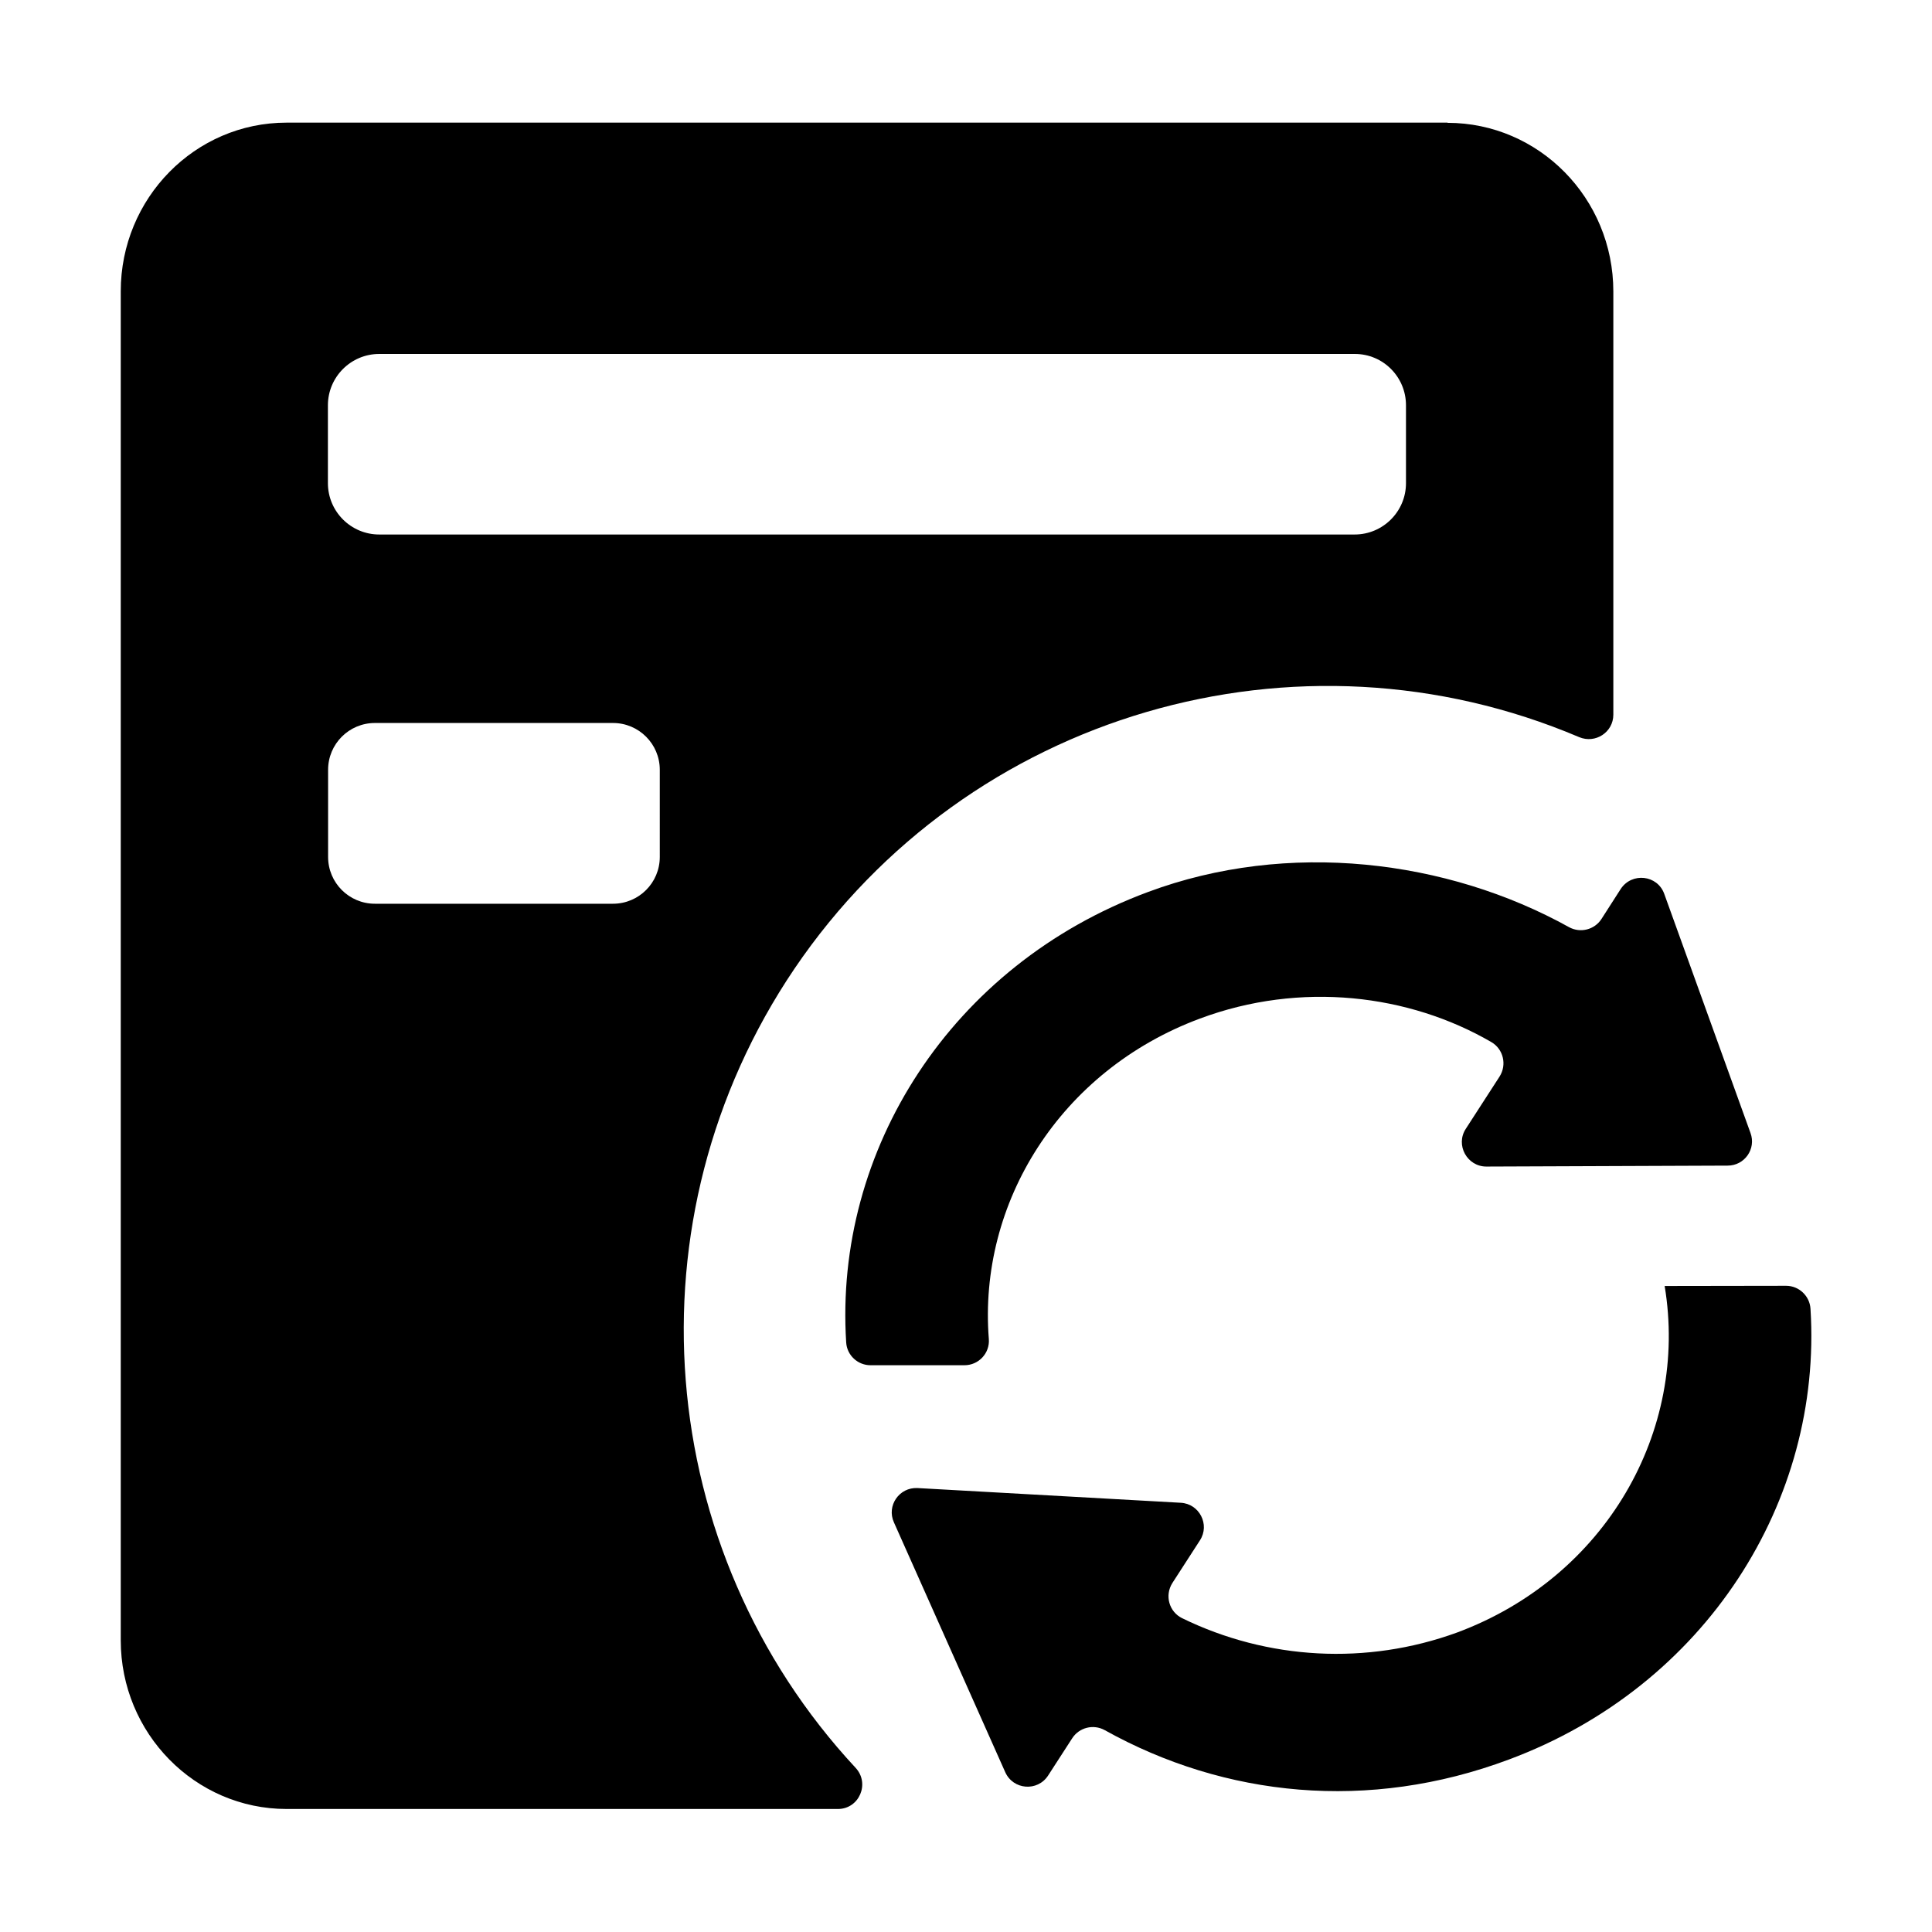 <?xml version="1.0" standalone="no"?><!DOCTYPE svg PUBLIC "-//W3C//DTD SVG 1.1//EN" "http://www.w3.org/Graphics/SVG/1.1/DTD/svg11.dtd"><svg t="1743671599404" class="icon" viewBox="0 0 1024 1024" version="1.1" xmlns="http://www.w3.org/2000/svg" p-id="4453" xmlns:xlink="http://www.w3.org/1999/xlink" width="200" height="200"><path d="M767.2 65.1c48.5 0 87.9 40 87.9 89.4v224.3c0 9.3-9.5 15.5-18.1 11.9-149.2-63.4-323.9-13-415.9 122.7C331.4 646 346.3 821.7 453.5 937c7.7 8.3 1.9 21.8-9.4 21.8H151.9c-48.5 0-87.9-40.1-87.9-89.4v-715c0-49.3 39.3-89.4 87.9-89.4h615.3zM324.9 383.2H198.7c-13.7 0-24.8 11.1-24.8 24.8v46.2c0 13.7 11.1 24.8 24.8 24.8h126.2c13.7 0 24.8-11.1 24.8-24.8V408c0-13.7-11.1-24.8-24.8-24.8z m393.2-195.6H201c-15 0-27.2 12.2-27.2 27.2v41.3c0 15 12.2 27.2 27.2 27.2h517c15 0 27.2-12.2 27.2-27.2v-41.3c0-15-12.1-27.2-27.1-27.2z m27.1 0"  p-id="4454"></path><path d="M511.2 723.6c7.5 0 13.5-6.4 12.9-13.9-5.7-72.1 37.7-142.2 111.8-169.8 53.5-20 110.9-12.9 154.5 12.4 6.4 3.7 8.4 12 4.4 18.3l-17.9 27.7c-5.6 8.6 0.7 20 10.9 20l127.9-0.5c9 0 15.2-8.9 12.1-17.3l-45.7-126.7c-3.6-10.1-17.2-11.6-23.1-2.6l-10.2 15.9c-3.7 5.7-11.2 7.6-17.2 4.3-64.5-35.8-148.9-46.3-223.2-18.6-104.5 38.8-166.4 137-159.9 238.7 0.4 6.8 6.1 12.1 12.9 12.1h49.8z m371.1-42c12.8 76.8-31.2 154.4-110.1 183.7-47.8 17.4-100.3 14.5-145.6-7.6-7-3.4-9.4-12.1-5.2-18.7l14.6-22.6c5.4-8.3-0.3-19.4-10.2-19.9l-139.5-7.8c-9.7-0.5-16.5 9.4-12.5 18.2l59 132.4c4.2 9.4 17.1 10.4 22.7 1.8l12.8-19.8c3.7-5.7 11.2-7.6 17.2-4.3 63.7 35.5 139.9 43.4 214.2 15.6C904.2 893.7 966 795.4 959.6 693.7c-0.4-6.8-6.1-12.2-12.9-12.2l-64.4 0.1z m0 0"  p-id="4455"></path></svg>